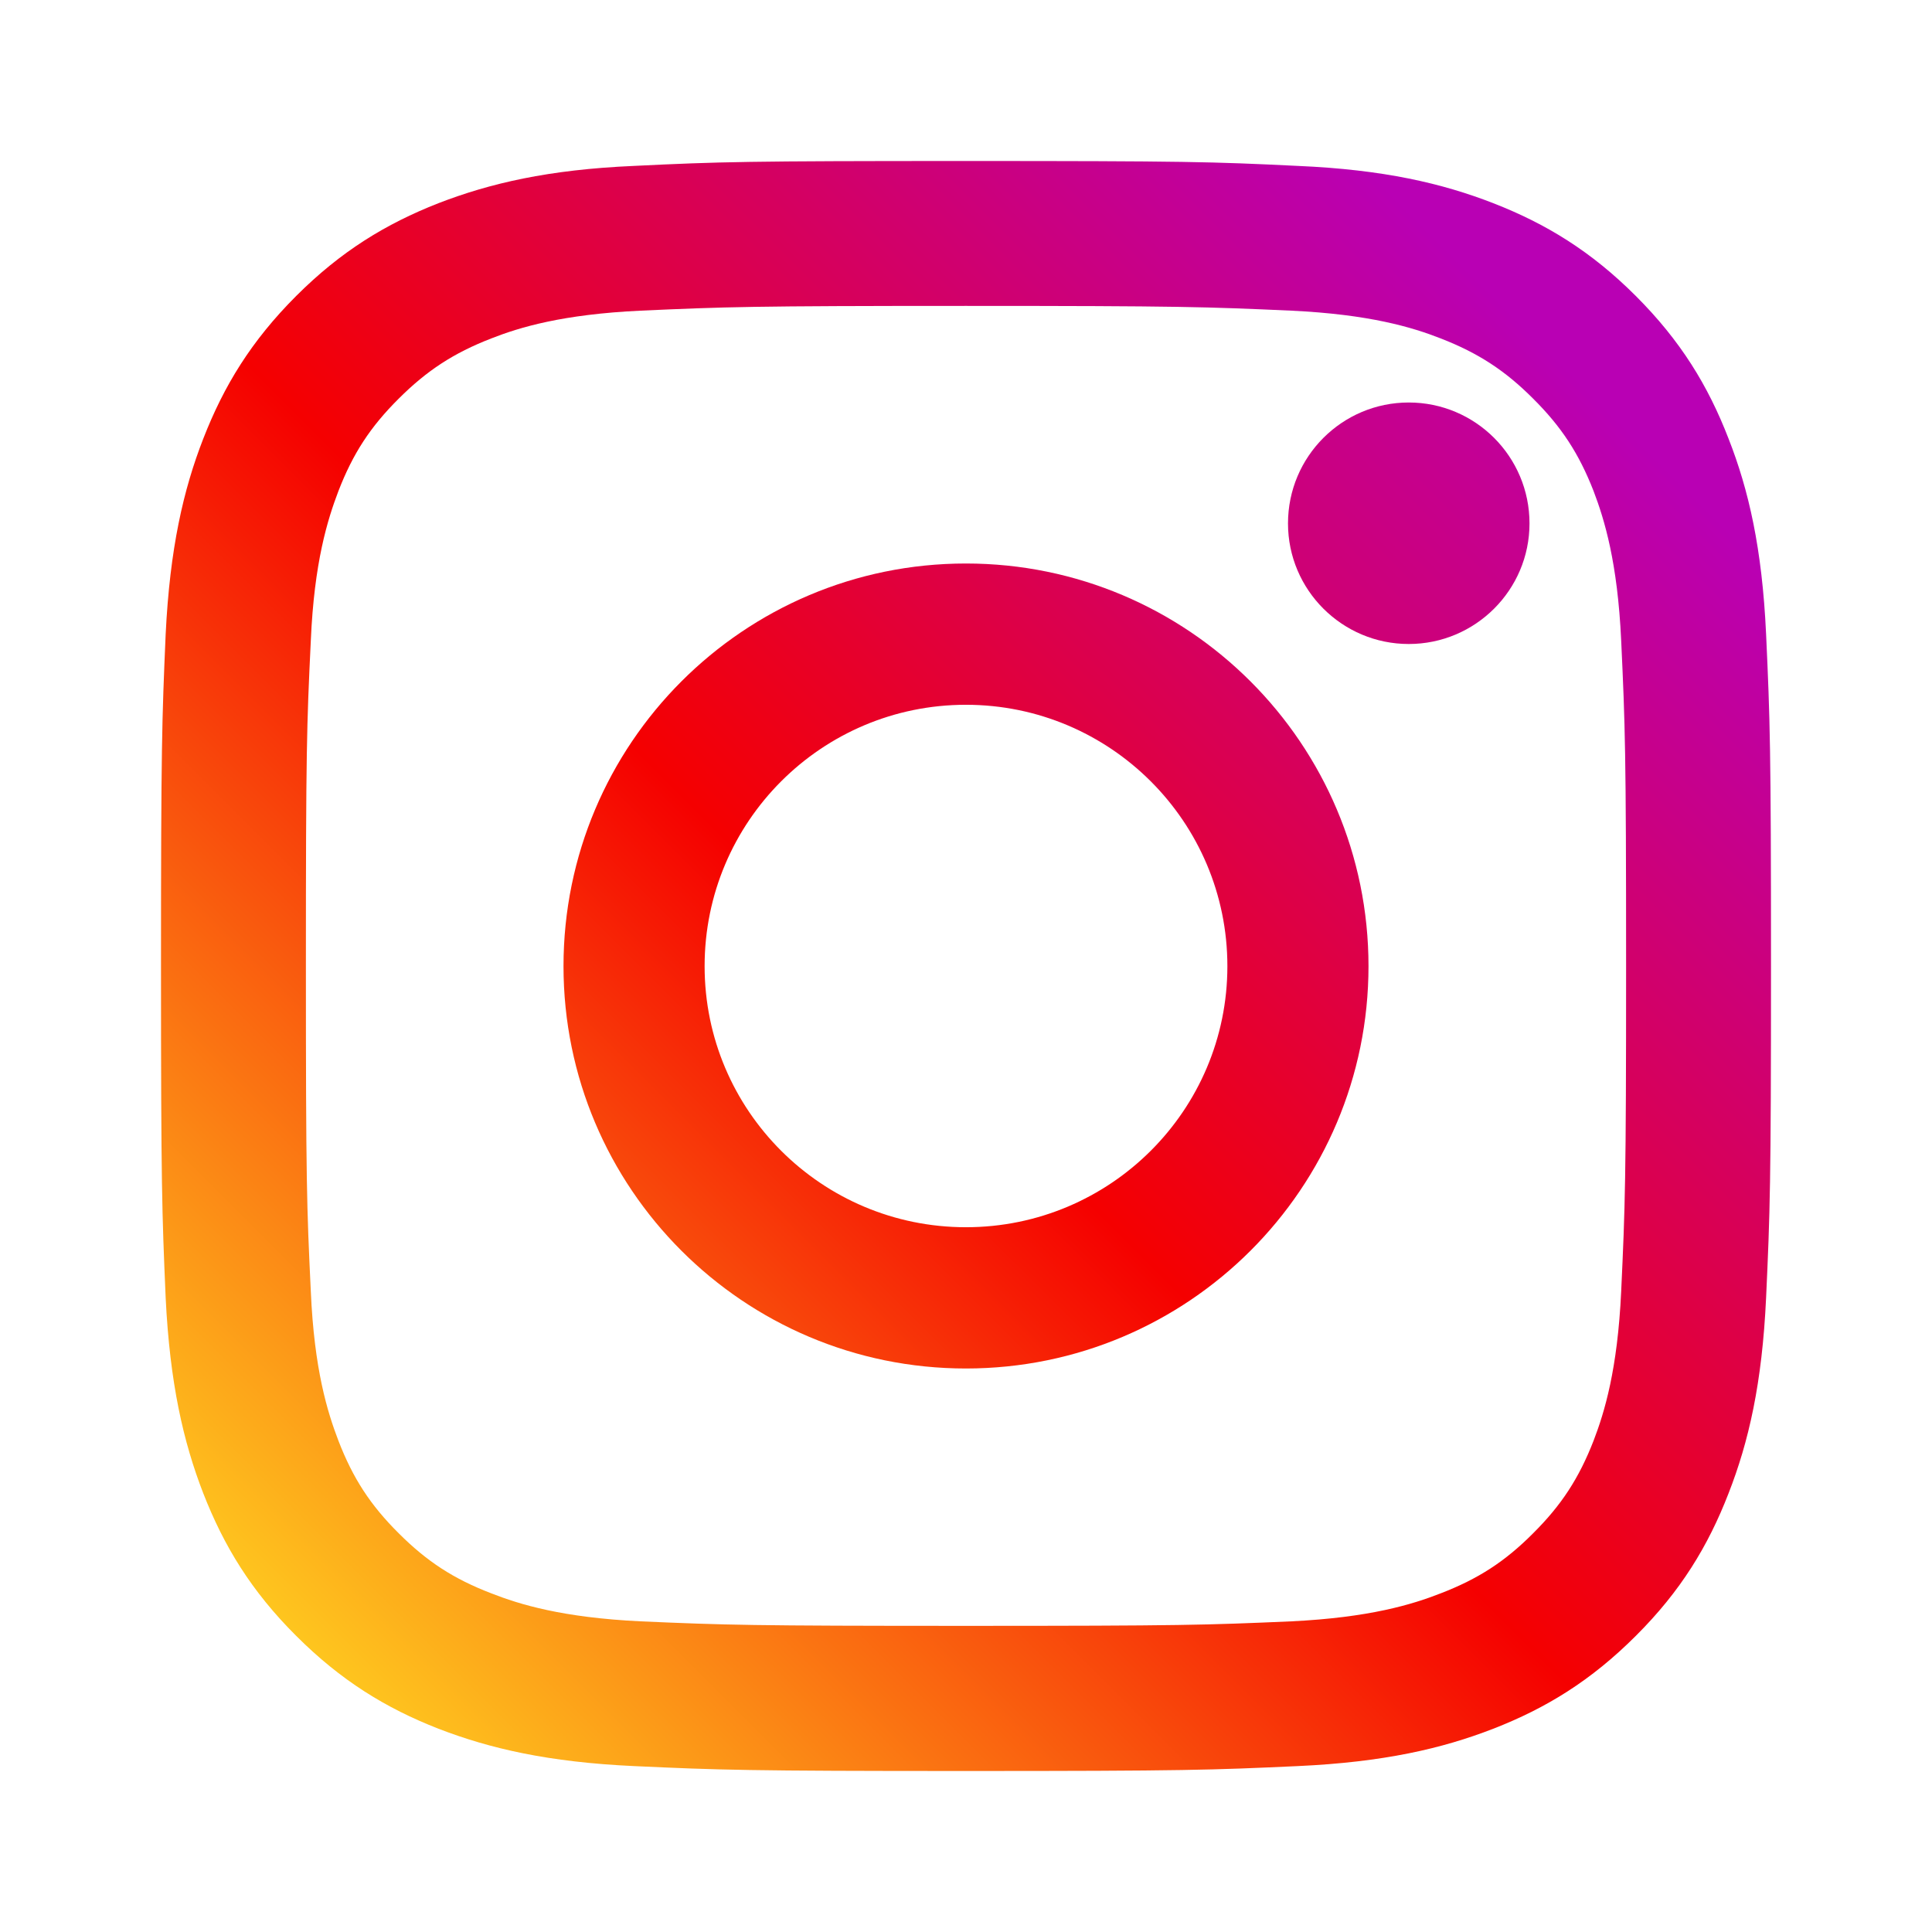 <svg width="24" height="24" viewBox="0 0 24 24" fill="none" xmlns="http://www.w3.org/2000/svg">
<path d="M19 6.502C19 5.671 18.327 5 17.5 5C16.673 5 16 5.671 16 6.502C16 7.329 16.673 8 17.5 8C18.327 8 19 7.329 19 6.502Z" fill="url(#paint0_linear_33_3767)"/>
<path d="M20.139 16.04C20.094 17.015 19.931 17.545 19.796 17.897C19.614 18.364 19.397 18.697 19.045 19.047C18.697 19.397 18.364 19.613 17.897 19.793C17.545 19.931 17.013 20.094 16.038 20.141C14.984 20.187 14.672 20.197 11.999 20.197C9.328 20.197 9.013 20.187 7.959 20.141C6.984 20.094 6.455 19.931 6.103 19.793C5.634 19.613 5.303 19.397 4.953 19.047C4.601 18.697 4.384 18.364 4.204 17.897C4.069 17.545 3.903 17.015 3.861 16.04C3.81 14.986 3.8 14.669 3.8 12.001C3.8 9.328 3.81 9.013 3.861 7.959C3.903 6.984 4.069 6.455 4.204 6.1C4.384 5.634 4.601 5.302 4.953 4.952C5.303 4.603 5.634 4.386 6.103 4.204C6.455 4.066 6.984 3.905 7.959 3.859C9.013 3.812 9.328 3.8 11.999 3.8C14.672 3.8 14.984 3.812 16.038 3.859C17.013 3.905 17.545 4.066 17.897 4.204C18.364 4.386 18.697 4.603 19.045 4.952C19.397 5.302 19.614 5.634 19.796 6.1C19.931 6.455 20.094 6.984 20.139 7.959C20.188 9.013 20.2 9.328 20.2 12.001C20.2 14.669 20.188 14.986 20.139 16.04ZM21.939 7.877C21.89 6.812 21.722 6.084 21.473 5.45C21.219 4.792 20.878 4.234 20.321 3.677C19.766 3.122 19.208 2.781 18.55 2.524C17.914 2.277 17.188 2.107 16.122 2.061C15.056 2.009 14.716 2 11.999 2C9.284 2 8.941 2.009 7.875 2.061C6.812 2.107 6.087 2.277 5.447 2.524C4.792 2.781 4.234 3.122 3.679 3.677C3.122 4.234 2.781 4.792 2.525 5.45C2.278 6.084 2.11 6.812 2.058 7.877C2.012 8.943 2 9.284 2 12.001C2 14.716 2.012 15.056 2.058 16.122C2.11 17.186 2.278 17.913 2.525 18.55C2.781 19.206 3.122 19.766 3.679 20.321C4.234 20.876 4.792 21.219 5.447 21.475C6.087 21.722 6.812 21.89 7.875 21.939C8.941 21.988 9.284 22 11.999 22C14.716 22 15.056 21.988 16.122 21.939C17.188 21.89 17.914 21.722 18.55 21.475C19.208 21.219 19.766 20.876 20.321 20.321C20.878 19.766 21.219 19.206 21.473 18.55C21.722 17.913 21.89 17.186 21.939 16.122C21.988 15.056 22 14.716 22 12.001C22 9.284 21.988 8.943 21.939 7.877Z" fill="url(#paint1_linear_33_3767)"/>
<path d="M11.999 15.245C10.207 15.245 8.753 13.794 8.753 12.002C8.753 10.208 10.207 8.755 11.999 8.755C13.791 8.755 15.247 10.208 15.247 12.002C15.247 13.794 13.791 15.245 11.999 15.245ZM11.999 7C9.237 7 7 9.241 7 12.002C7 14.761 9.237 17 11.999 17C14.761 17 17 14.761 17 12.002C17 9.241 14.761 7 11.999 7Z" fill="url(#paint2_linear_33_3767)"/>
<defs>
<linearGradient id="paint0_linear_33_3767" x1="-1.428" y1="25.412" x2="21.261" y2="2.742" gradientUnits="userSpaceOnUse">
<stop stop-color="#FFD521"/>
<stop offset="0.05" stop-color="#FFD521"/>
<stop offset="0.501" stop-color="#F50000"/>
<stop offset="0.95" stop-color="#B900B4"/>
<stop offset="0.95" stop-color="#B900B4"/>
<stop offset="1" stop-color="#B900B4"/>
</linearGradient>
<linearGradient id="paint1_linear_33_3767" x1="2.18" y1="21.818" x2="20.349" y2="3.649" gradientUnits="userSpaceOnUse">
<stop stop-color="#FFD521"/>
<stop offset="0.05" stop-color="#FFD521"/>
<stop offset="0.501" stop-color="#F50000"/>
<stop offset="0.95" stop-color="#B900B4"/>
<stop offset="0.95" stop-color="#B900B4"/>
<stop offset="1" stop-color="#B900B4"/>
</linearGradient>
<linearGradient id="paint2_linear_33_3767" x1="2.442" y1="21.56" x2="20.126" y2="3.872" gradientUnits="userSpaceOnUse">
<stop stop-color="#FFD521"/>
<stop offset="0.05" stop-color="#FFD521"/>
<stop offset="0.501" stop-color="#F50000"/>
<stop offset="0.95" stop-color="#B900B4"/>
<stop offset="0.95" stop-color="#B900B4"/>
<stop offset="1" stop-color="#B900B4"/>
</linearGradient>
</defs>
</svg>

